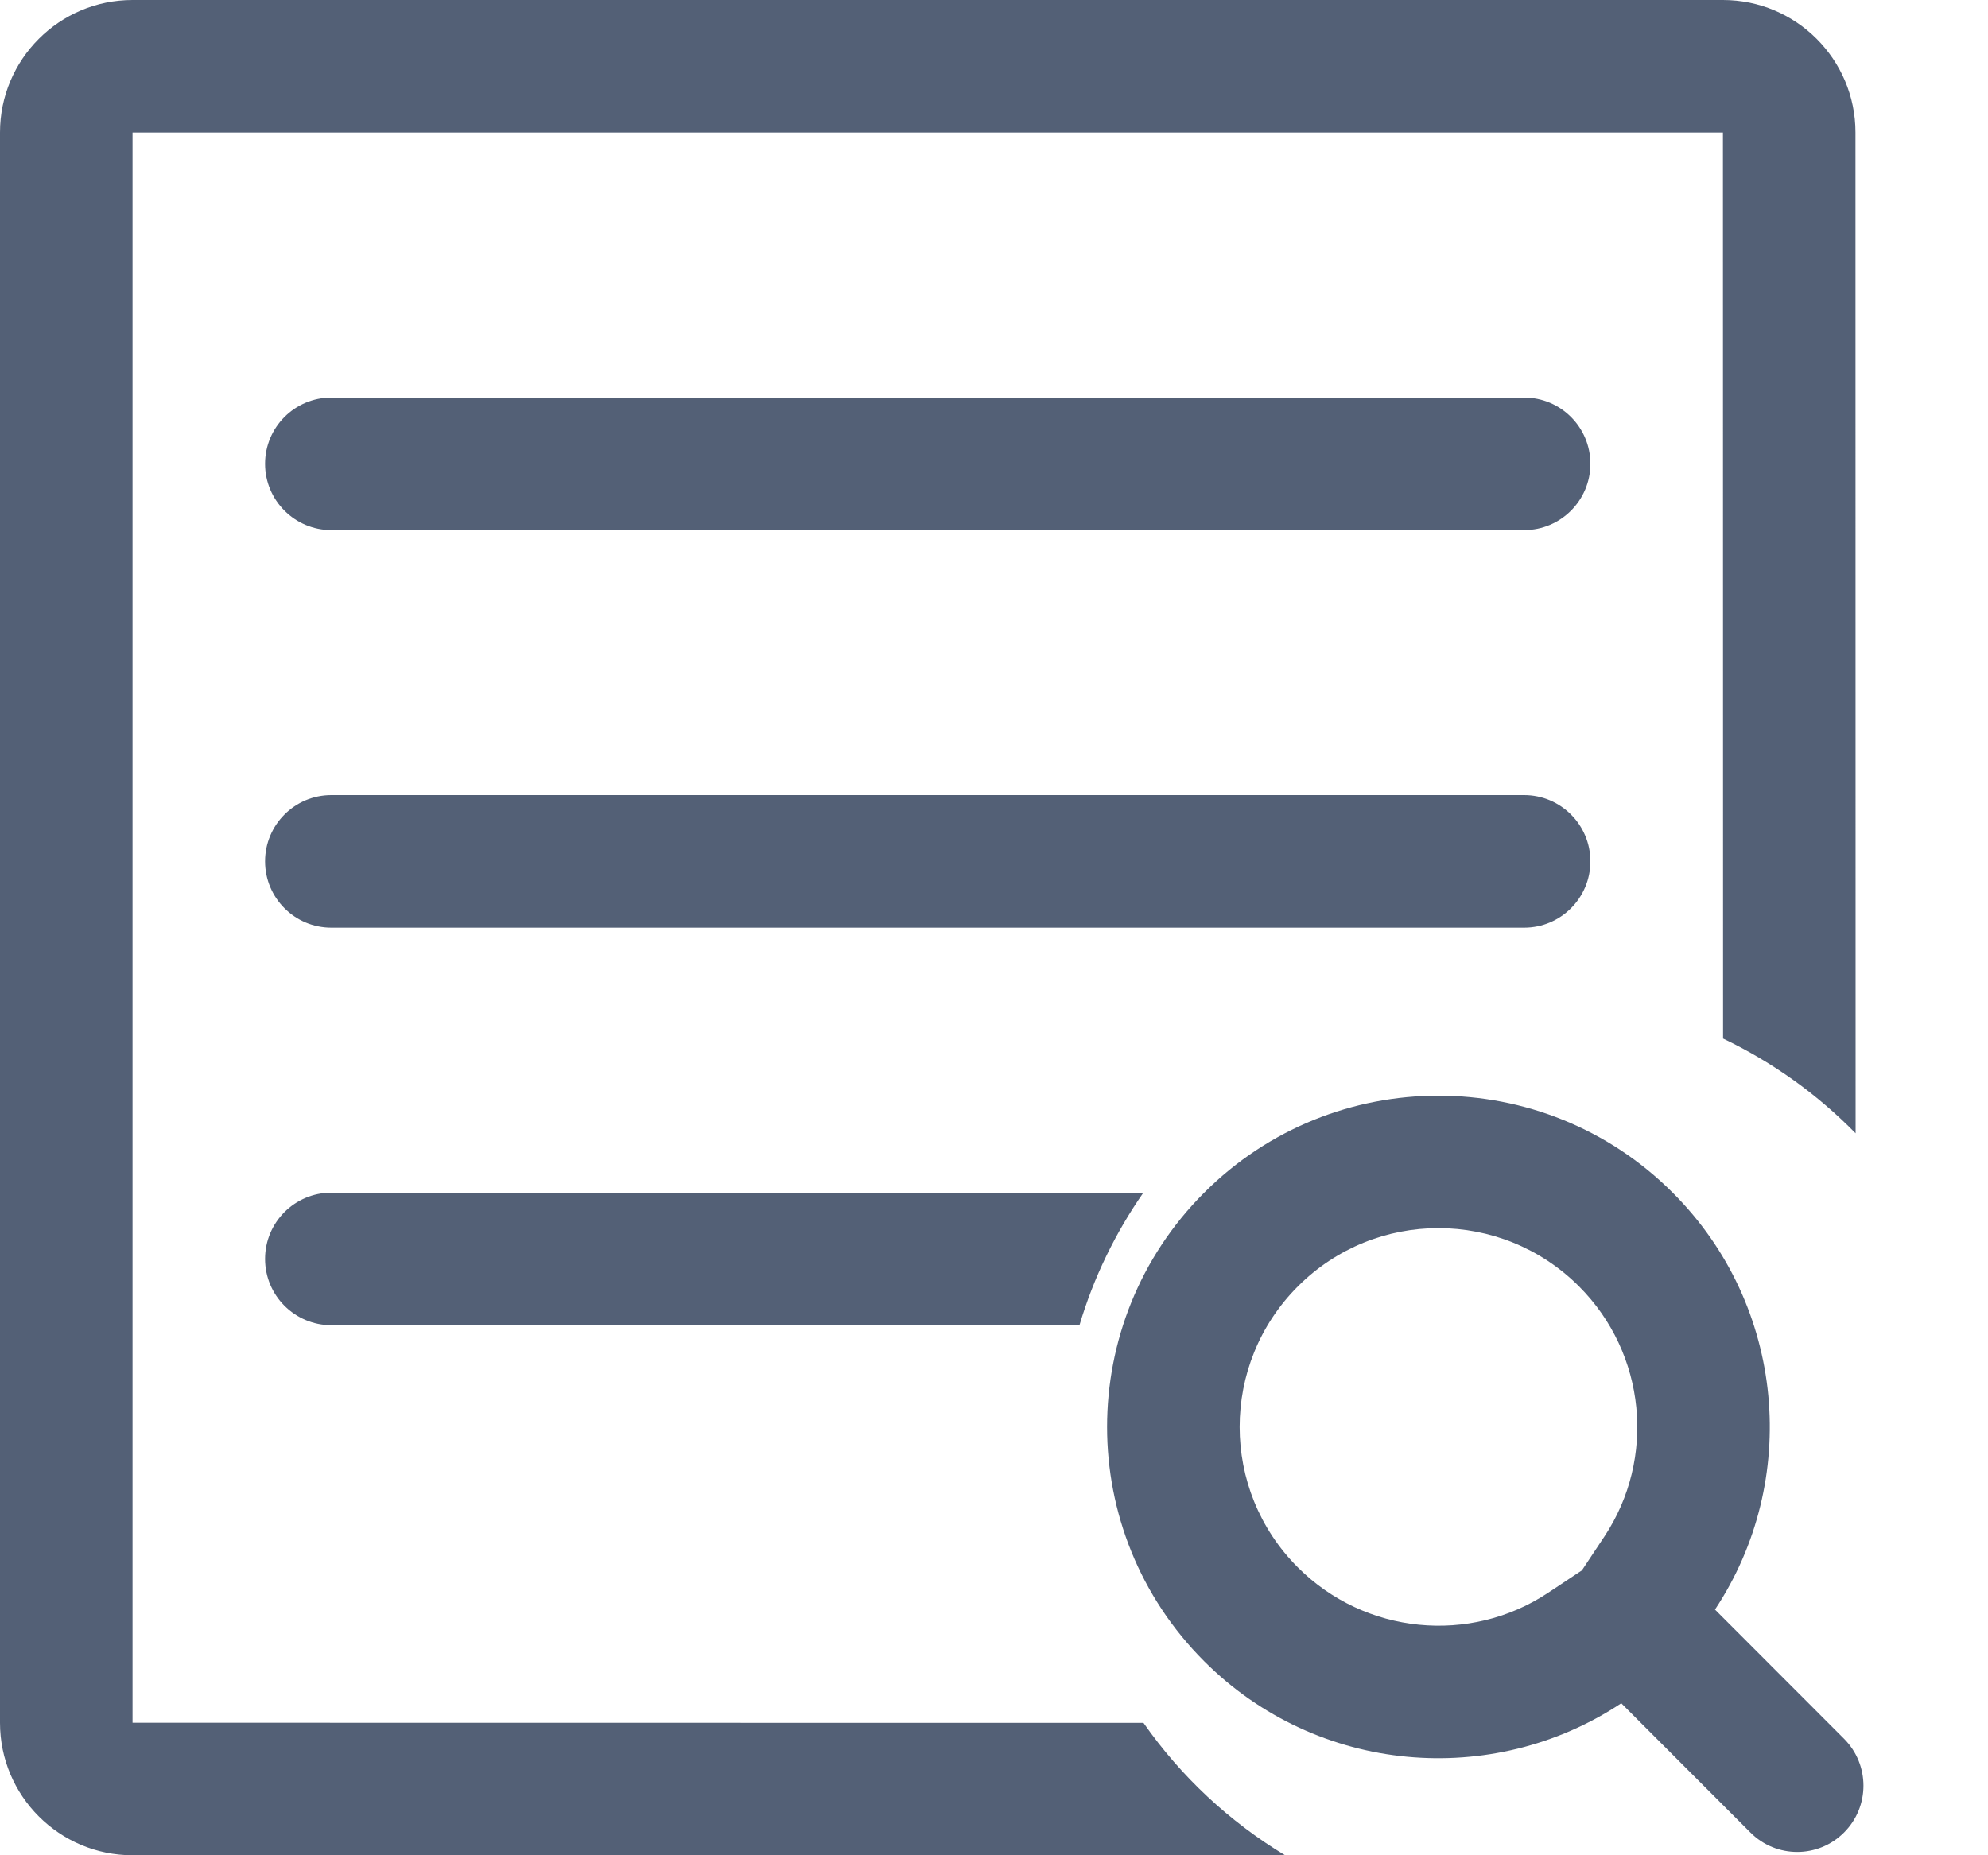 <?xml version="1.0" encoding="UTF-8"?>
<svg width="15px" height="14px" viewBox="0 0 15 14" version="1.1" xmlns="http://www.w3.org/2000/svg" xmlns:xlink="http://www.w3.org/1999/xlink">
    <!-- Generator: Sketch 58 (84663) - https://sketch.com -->
    <title>Icon/Scan Logs </title>
    <desc>Created with Sketch.</desc>
    <g id="病毒查杀" stroke="none" stroke-width="1" fill="none" fill-rule="evenodd">
        <g id="病毒查杀_病毒库后台更新" transform="translate(-324, -621)">
            <g id="编组" transform="translate(68, 47)">
                <g id="编组-8" transform="translate(255, 572)">
                    <g id="编组-3">
                        <g id="Icon/searching" transform="translate(0, 1)">
                            <g id="Icon/Scan-Logs-">
                                <rect id="矩形" fill="#FF6969" opacity="0" x="0" y="0" width="16" height="16"></rect>
                                <path d="M14,1 C14.552,1 15,1.448 15,2 L15.001,9.552 C14.714,9.259 14.376,9.016 14.001,8.837 L14,2 L2,2 L2,14 L9.628,14.001 C9.91,14.405 10.275,14.746 10.698,15.001 L2,15 C1.448,15 1,14.552 1,14 L1,2 C1,1.448 1.448,1 2,1 L14,1 Z M13.621,10 C14.476,10.855 14.583,12.176 13.94,13.146 L14.914,14.121 C15.109,14.317 15.109,14.633 14.914,14.828 C14.719,15.024 14.402,15.024 14.207,14.828 L13.233,13.853 C12.262,14.497 10.941,14.391 10.086,13.536 C9.109,12.559 9.109,10.976 10.086,10 C11.062,9.024 12.645,9.024 13.621,10 Z M10.793,10.707 C10.207,11.293 10.207,12.243 10.793,12.828 C11.3,13.335 12.092,13.41 12.68,13.02 L12.936,12.85 L13.106,12.594 C13.496,12.005 13.421,11.214 12.914,10.707 C12.328,10.121 11.379,10.121 10.793,10.707 Z M3.5,10 L9.627,10 C9.417,10.302 9.252,10.639 9.145,11 L3.5,11 C3.224,11 3,10.776 3,10.5 C3,10.224 3.224,10 3.5,10 Z M12.5,7 C12.776,7 13,7.224 13,7.5 C13,7.776 12.776,8 12.5,8 L3.5,8 C3.224,8 3,7.776 3,7.5 C3,7.224 3.224,7 3.5,7 L12.5,7 Z M12.5,4 C12.776,4 13,4.224 13,4.5 C13,4.776 12.776,5 12.5,5 L3.5,5 C3.224,5 3,4.776 3,4.5 C3,4.224 3.224,4 3.5,4 L12.5,4 Z" id="形状结合" fill="#536076"></path>
                            </g>
                        </g>
                    </g>
                </g>
            </g>
        </g>
    </g>
</svg>